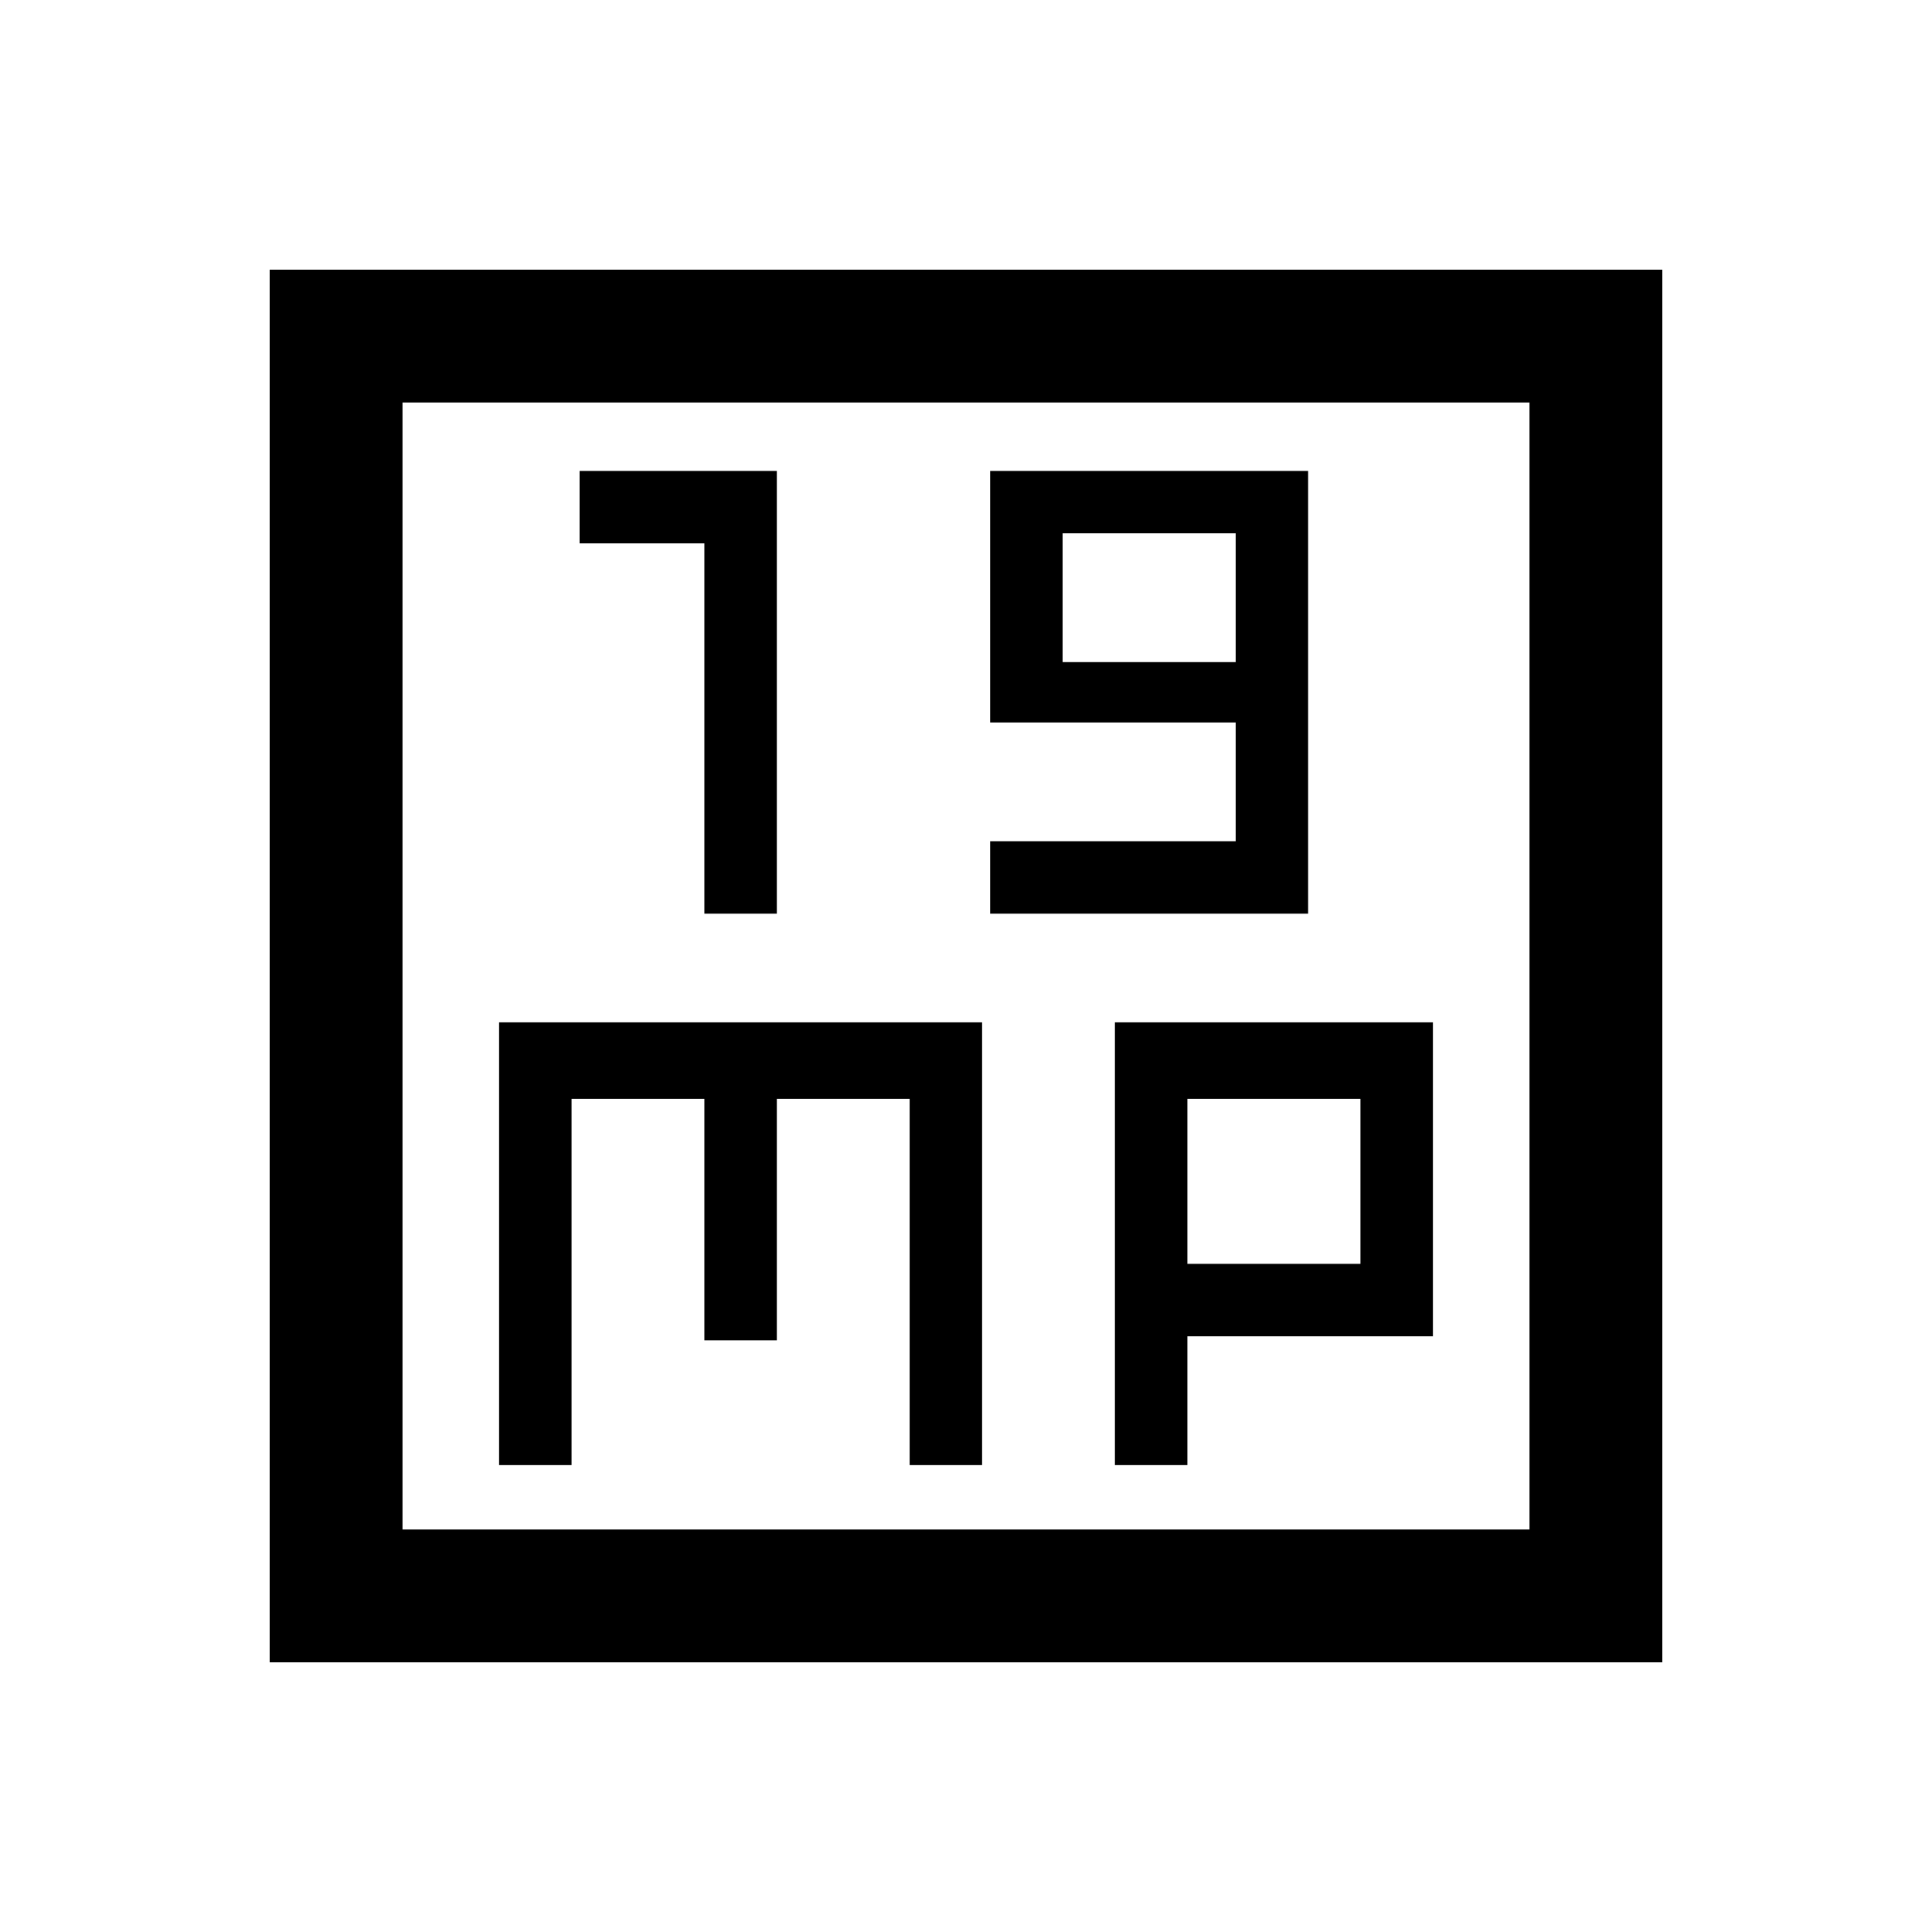 <svg xmlns="http://www.w3.org/2000/svg" height="24" width="24"><path d="M8.75 11.35H9.65V5.85H7.2V6.75H8.75ZM12.3 11.35H16.25V5.85H12.3V8.975H15.35V10.45H12.3ZM13.2 8.225V6.625H15.35V8.225ZM3.35 20.65V3.35H20.65V20.65ZM5 19H19V5H5ZM6.2 18.2H7.1V13.65H8.75V16.65H9.65V13.65H11.3V18.2H12.2V12.7H6.2ZM13.85 18.2H14.75V16.6H17.8V12.7H13.85ZM14.75 13.65H16.9V15.7H14.75ZM5 5V19Z"/></svg>
